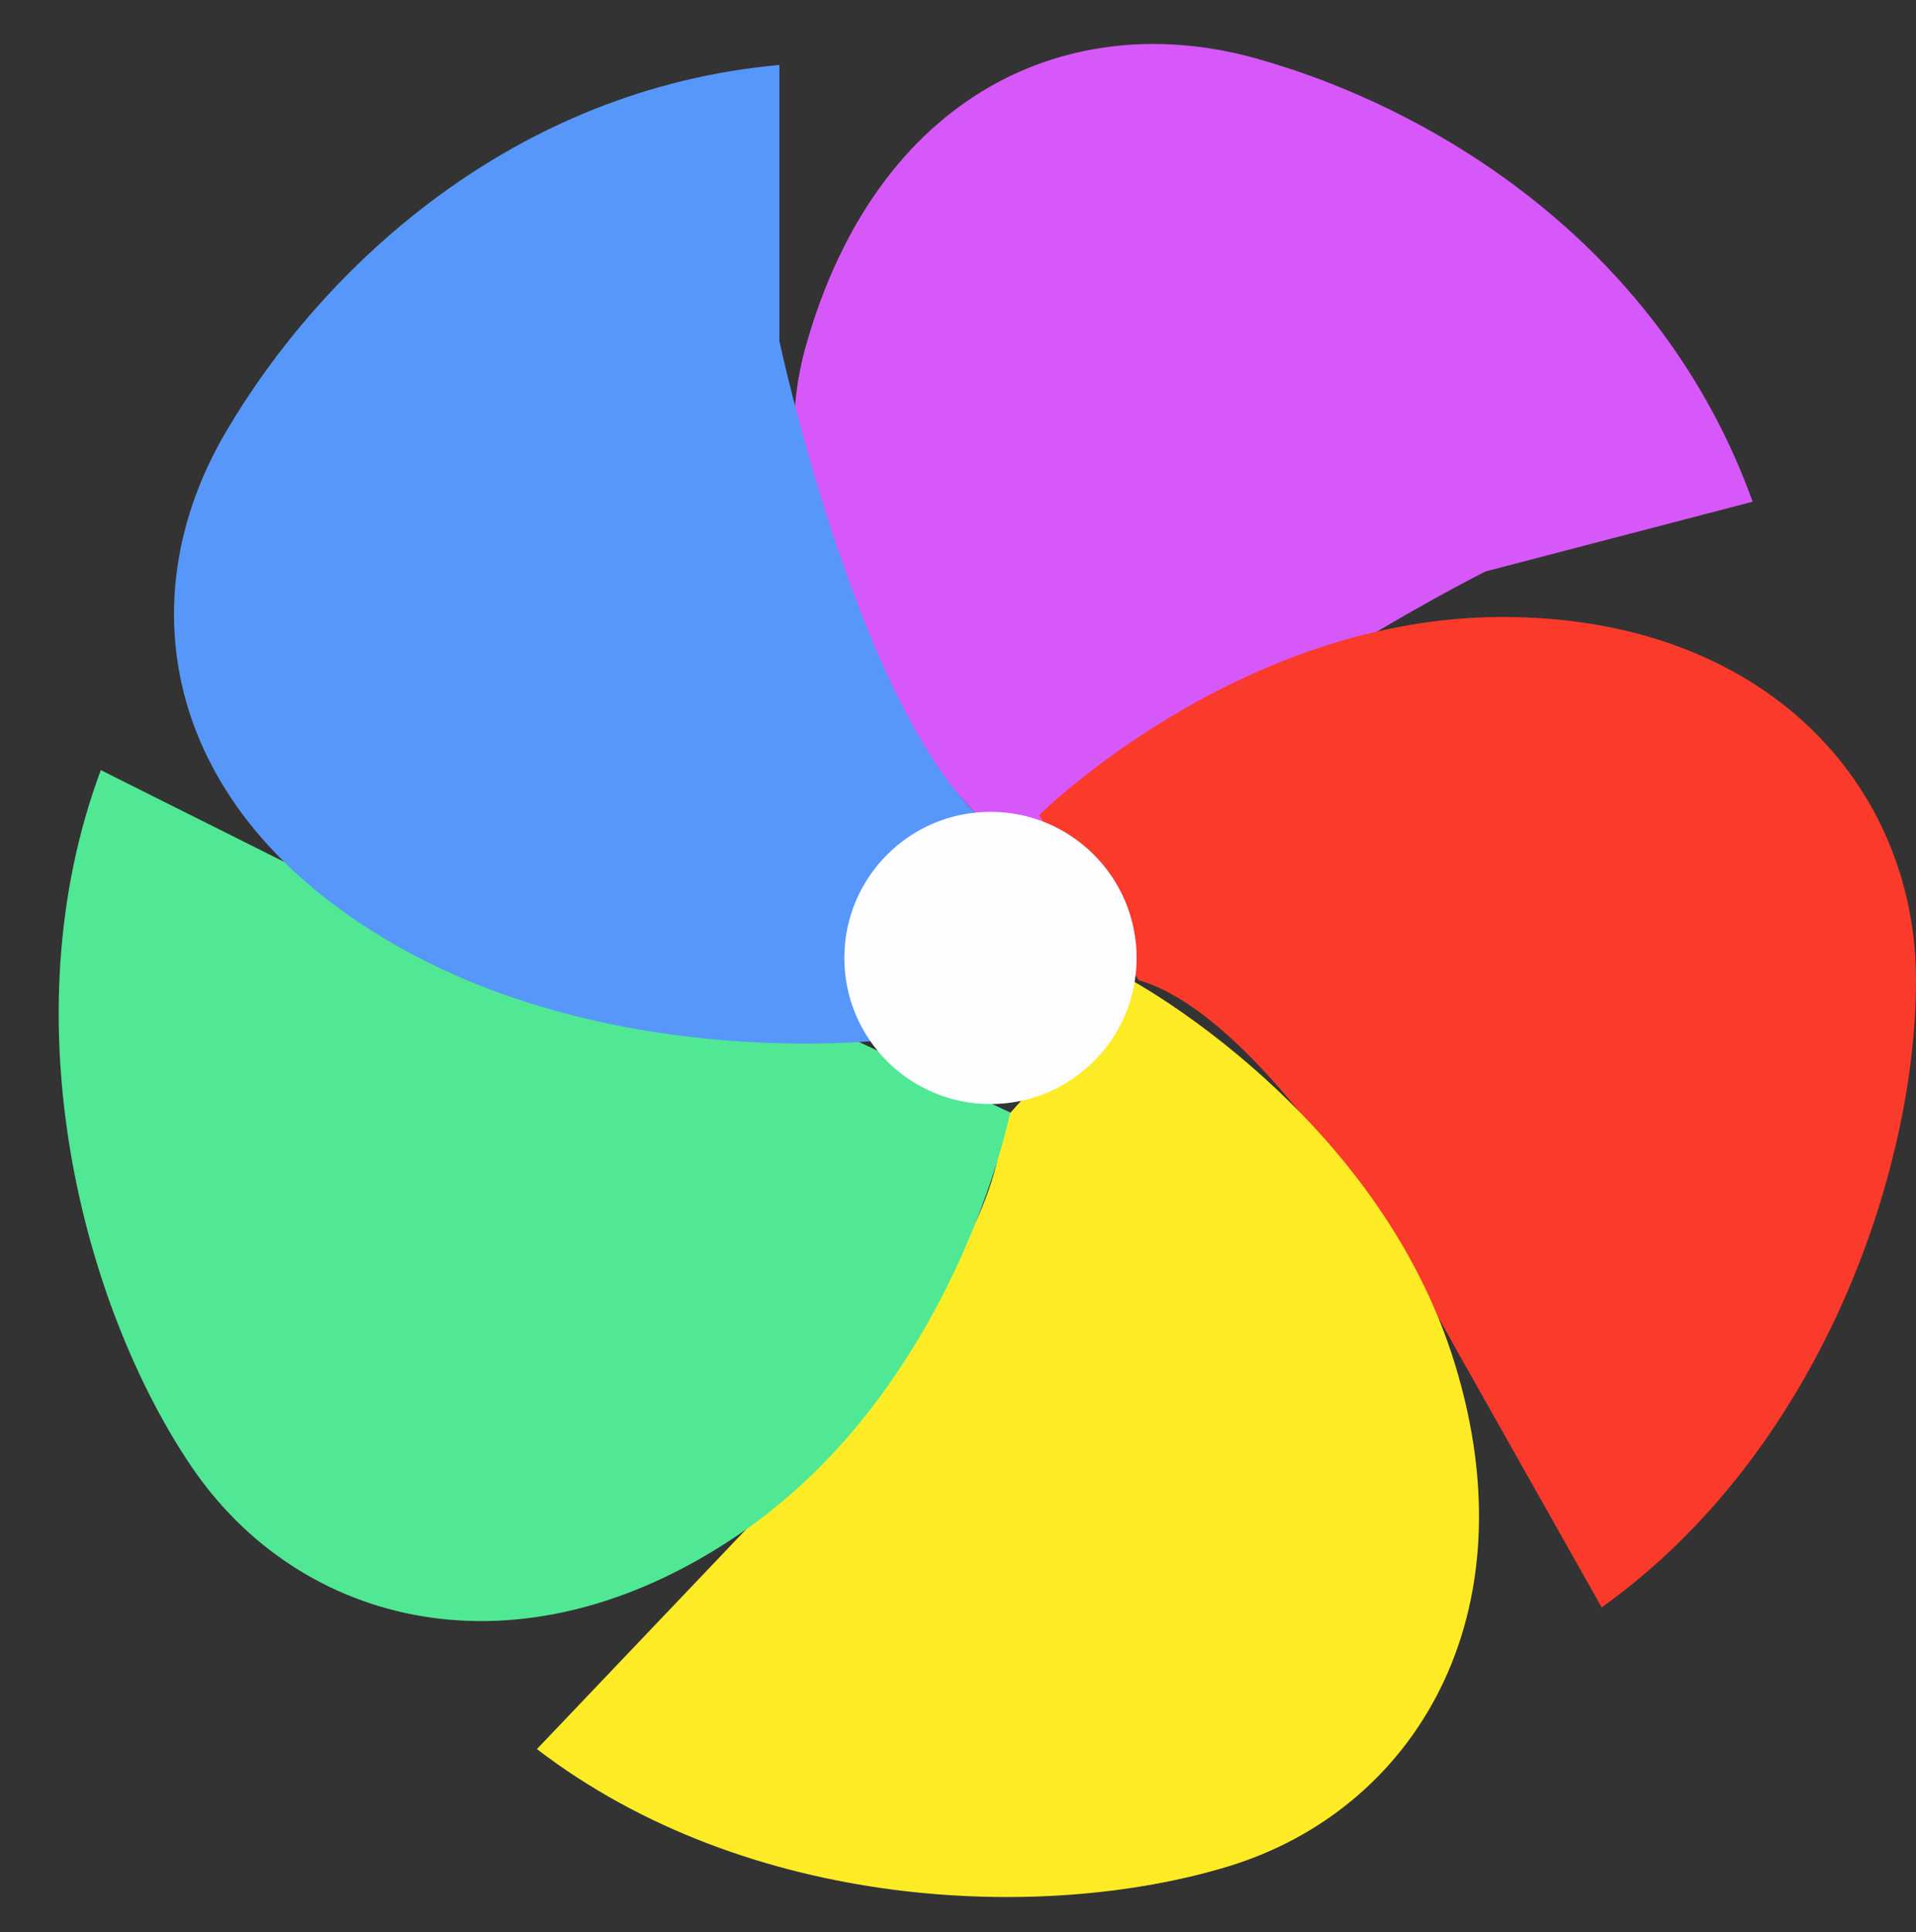 <?xml version="1.0" encoding="utf-8"?>
<!-- Generator: Adobe Illustrator 17.0.0, SVG Export Plug-In . SVG Version: 6.00 Build 0)  -->
<!DOCTYPE svg PUBLIC "-//W3C//DTD SVG 1.1//EN" "http://www.w3.org/Graphics/SVG/1.1/DTD/svg11.dtd">
<svg version="1.1" id="图层_1" xmlns:ev="http://www.w3.org/2001/xml-events"
	 xmlns="http://www.w3.org/2000/svg" xmlns:xlink="http://www.w3.org/1999/xlink" x="0px" y="0px" width="118px" height="119px"
	 viewBox="0 0 118 119" enable-background="new 0 0 118 119" xml:space="preserve">
<rect x="0" y="0" width="118" height="119" fill="#333333" stroke="none"/>
<path fill="#D758F8" d="M62,52c0,0-16.785-15.042-12.373-30.681C54.04,5.68,65.954,0.381,77.424,3.617s24.965,11.852,30.515,27.283
	L91.49,35.194c0,0-19.653,9.86-25.029,18.937L62,52z"/>
<path fill="#FA3A2B" d="M64,50.2c0,0,12.279-12.2,28.528-12.2C108.778,38,118,48.449,118,60.367
	c0,11.917-6.014,29.102-19.358,38.633l-9.17-16.267c0,0-10.645-19.899-19.359-22.366L64,50.2z"/>
<path fill="#FDEC25" d="M69.606,60.329c0,0,15.257,8.176,20.008,23.715c4.751,15.54-2.545,27.414-13.942,30.898
	c-11.397,3.485-29.589,2.758-42.605-7.217L45.942,94.2c0,0,15.917-15.997,15.729-25.052L69.606,60.329z"/>
<path fill="#50E895" d="M62.217,68.518c0,0-3.357,16.98-16.828,26.067c-13.472,9.087-26.961,5.581-33.625-4.299
	S0.476,62.796,6.21,47.432l16.698,8.358c0,0,19.952,10.545,28.556,7.718L62.217,68.518z"/>
<path fill="#5697F9" d="M55,64c0,0-16.983,2.22-31-6S7.865,36.913,13.893,26.633C19.922,16.353,31.667,5.471,48,4v17
	c0,0,4.576,21.506,12,29L55,64z"/>
<path fill="#FDFCFF" d="M61,50c4.971,0,9,4.029,9,9s-4.029,9-9,9s-9-4.029-9-9S56.029,50,61,50z"/>
</svg>
